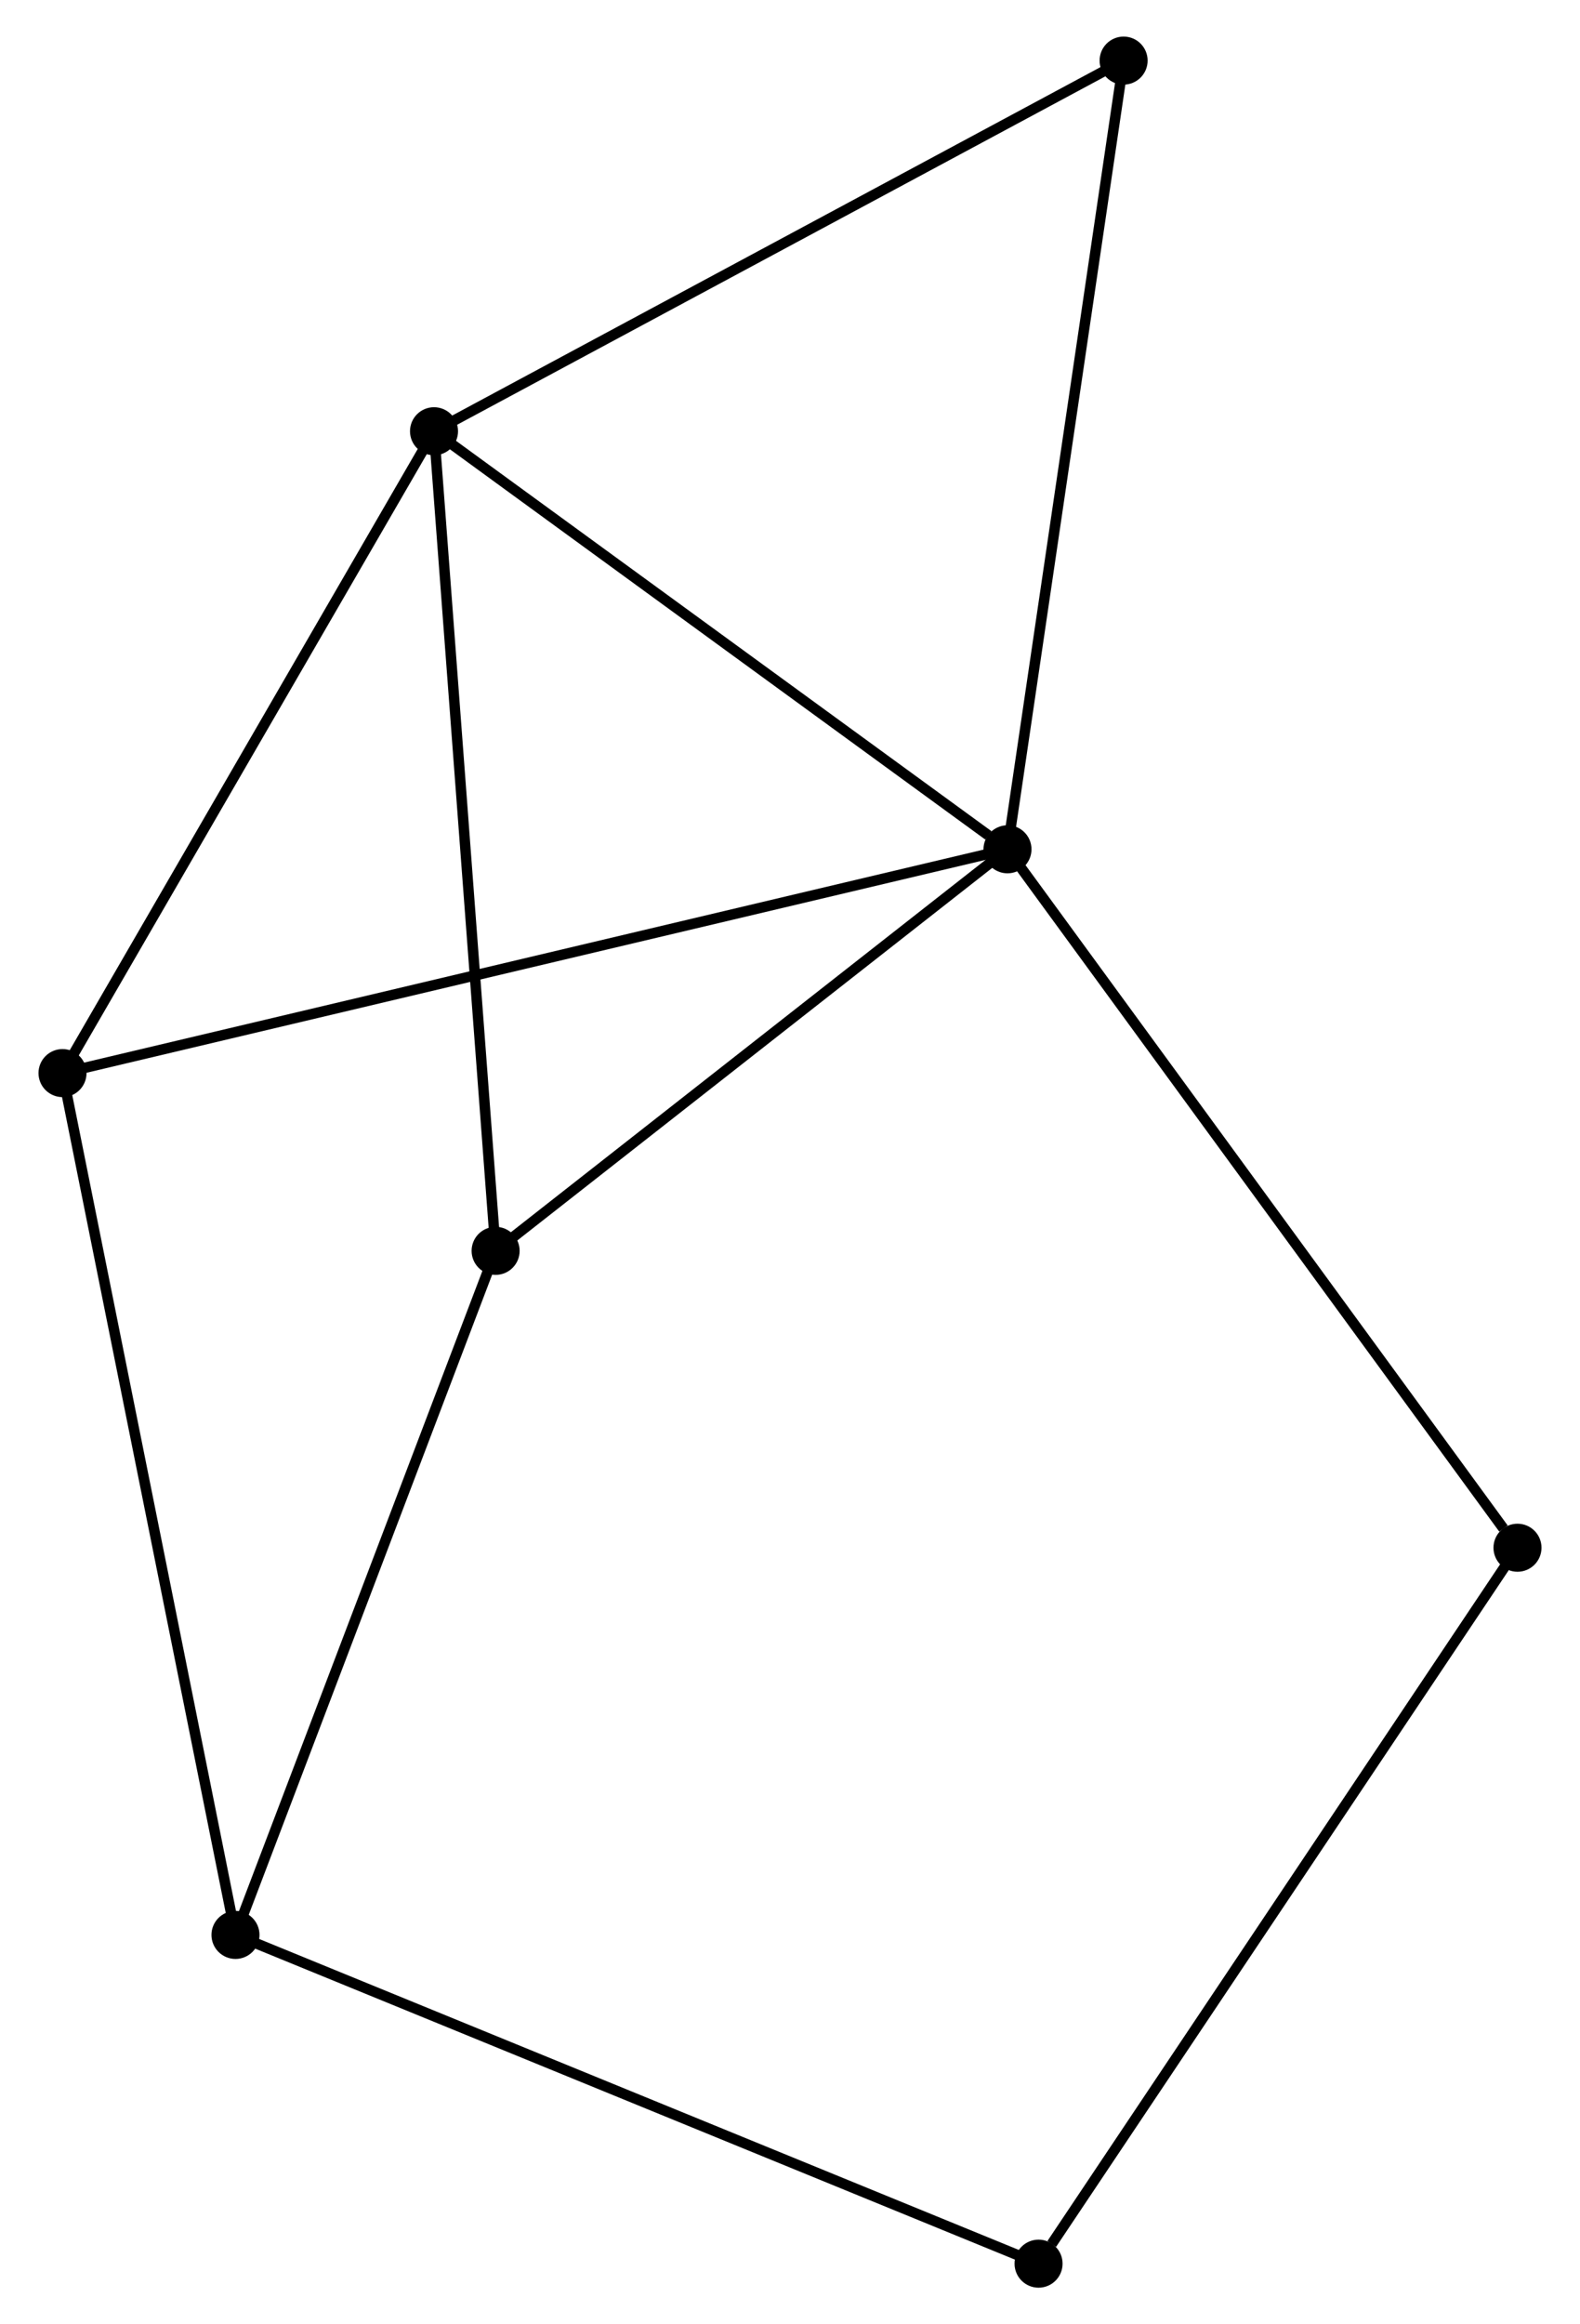 <?xml version="1.0" encoding="UTF-8" standalone="no"?>
<!DOCTYPE svg PUBLIC "-//W3C//DTD SVG 1.1//EN"
 "http://www.w3.org/Graphics/SVG/1.1/DTD/svg11.dtd">
<!-- Generated by graphviz version 2.36.0 (20140111.2315)
 -->
<!-- Title: %3 Pages: 1 -->
<svg width="151pt" height="222pt"
 viewBox="0.00 0.00 150.94 222.46" xmlns="http://www.w3.org/2000/svg" xmlns:xlink="http://www.w3.org/1999/xlink">
<g id="graph0" class="graph" transform="scale(1 1) rotate(0) translate(4 218.456)">
<title>%3</title>
<!-- 0 -->
<g id="node1" class="node"><title>0</title>
<ellipse fill="black" stroke="black" cx="92.298" cy="-137.17" rx="1.8" ry="1.8"/>
</g>
<!-- 1 -->
<g id="node2" class="node"><title>1</title>
<ellipse fill="black" stroke="black" cx="37.378" cy="-177.182" rx="1.8" ry="1.8"/>
</g>
<!-- 0&#45;&#45;1 -->
<g id="edge1" class="edge"><title>0&#45;&#45;1</title>
<path fill="none" stroke="black" d="M90.47,-138.501C81.983,-144.684 46.501,-170.536 38.84,-176.117"/>
</g>
<!-- 3 -->
<g id="node3" class="node"><title>3</title>
<ellipse fill="black" stroke="black" cx="43.278" cy="-98.737" rx="1.8" ry="1.8"/>
</g>
<!-- 0&#45;&#45;3 -->
<g id="edge2" class="edge"><title>0&#45;&#45;3</title>
<path fill="none" stroke="black" d="M90.667,-135.891C83.224,-130.056 52.524,-105.987 44.965,-100.06"/>
</g>
<!-- 4 -->
<g id="node4" class="node"><title>4</title>
<ellipse fill="black" stroke="black" cx="1.8" cy="-115.75" rx="1.8" ry="1.8"/>
</g>
<!-- 0&#45;&#45;4 -->
<g id="edge3" class="edge"><title>0&#45;&#45;4</title>
<path fill="none" stroke="black" d="M90.407,-136.722C78.63,-133.935 15.427,-118.976 3.68,-116.195"/>
</g>
<!-- 5 -->
<g id="node5" class="node"><title>5</title>
<ellipse fill="black" stroke="black" cx="141.14" cy="-70.322" rx="1.8" ry="1.8"/>
</g>
<!-- 0&#45;&#45;5 -->
<g id="edge4" class="edge"><title>0&#45;&#45;5</title>
<path fill="none" stroke="black" d="M93.505,-135.517C100.204,-126.349 132.755,-81.798 139.795,-72.162"/>
</g>
<!-- 6 -->
<g id="node6" class="node"><title>6</title>
<ellipse fill="black" stroke="black" cx="103.419" cy="-212.656" rx="1.8" ry="1.8"/>
</g>
<!-- 0&#45;&#45;6 -->
<g id="edge5" class="edge"><title>0&#45;&#45;6</title>
<path fill="none" stroke="black" d="M92.573,-139.035C94.111,-149.479 101.64,-200.582 103.153,-210.855"/>
</g>
<!-- 1&#45;&#45;3 -->
<g id="edge6" class="edge"><title>1&#45;&#45;3</title>
<path fill="none" stroke="black" d="M37.524,-175.243C38.34,-164.39 42.334,-111.284 43.137,-100.609"/>
</g>
<!-- 1&#45;&#45;4 -->
<g id="edge7" class="edge"><title>1&#45;&#45;4</title>
<path fill="none" stroke="black" d="M36.352,-175.409C31.157,-166.439 7.808,-126.125 2.763,-117.413"/>
</g>
<!-- 1&#45;&#45;6 -->
<g id="edge8" class="edge"><title>1&#45;&#45;6</title>
<path fill="none" stroke="black" d="M39.011,-178.058C48.068,-182.924 92.081,-206.566 101.601,-211.679"/>
</g>
<!-- 7 -->
<g id="node8" class="node"><title>7</title>
<ellipse fill="black" stroke="black" cx="95.274" cy="-1.8" rx="1.8" ry="1.8"/>
</g>
<!-- 5&#45;&#45;7 -->
<g id="edge12" class="edge"><title>5&#45;&#45;7</title>
<path fill="none" stroke="black" d="M140.006,-68.629C133.715,-59.231 103.148,-13.563 96.536,-3.686"/>
</g>
<!-- 2 -->
<g id="node7" class="node"><title>2</title>
<ellipse fill="black" stroke="black" cx="18.365" cy="-33.265" rx="1.8" ry="1.8"/>
</g>
<!-- 2&#45;&#45;3 -->
<g id="edge9" class="edge"><title>2&#45;&#45;3</title>
<path fill="none" stroke="black" d="M19.084,-35.154C22.721,-44.714 39.07,-87.681 42.603,-96.965"/>
</g>
<!-- 2&#45;&#45;4 -->
<g id="edge10" class="edge"><title>2&#45;&#45;4</title>
<path fill="none" stroke="black" d="M17.955,-35.304C15.664,-46.716 4.449,-102.558 2.195,-113.783"/>
</g>
<!-- 2&#45;&#45;7 -->
<g id="edge11" class="edge"><title>2&#45;&#45;7</title>
<path fill="none" stroke="black" d="M20.266,-32.487C30.906,-28.134 82.973,-6.832 93.439,-2.551"/>
</g>
</g>
</svg>
